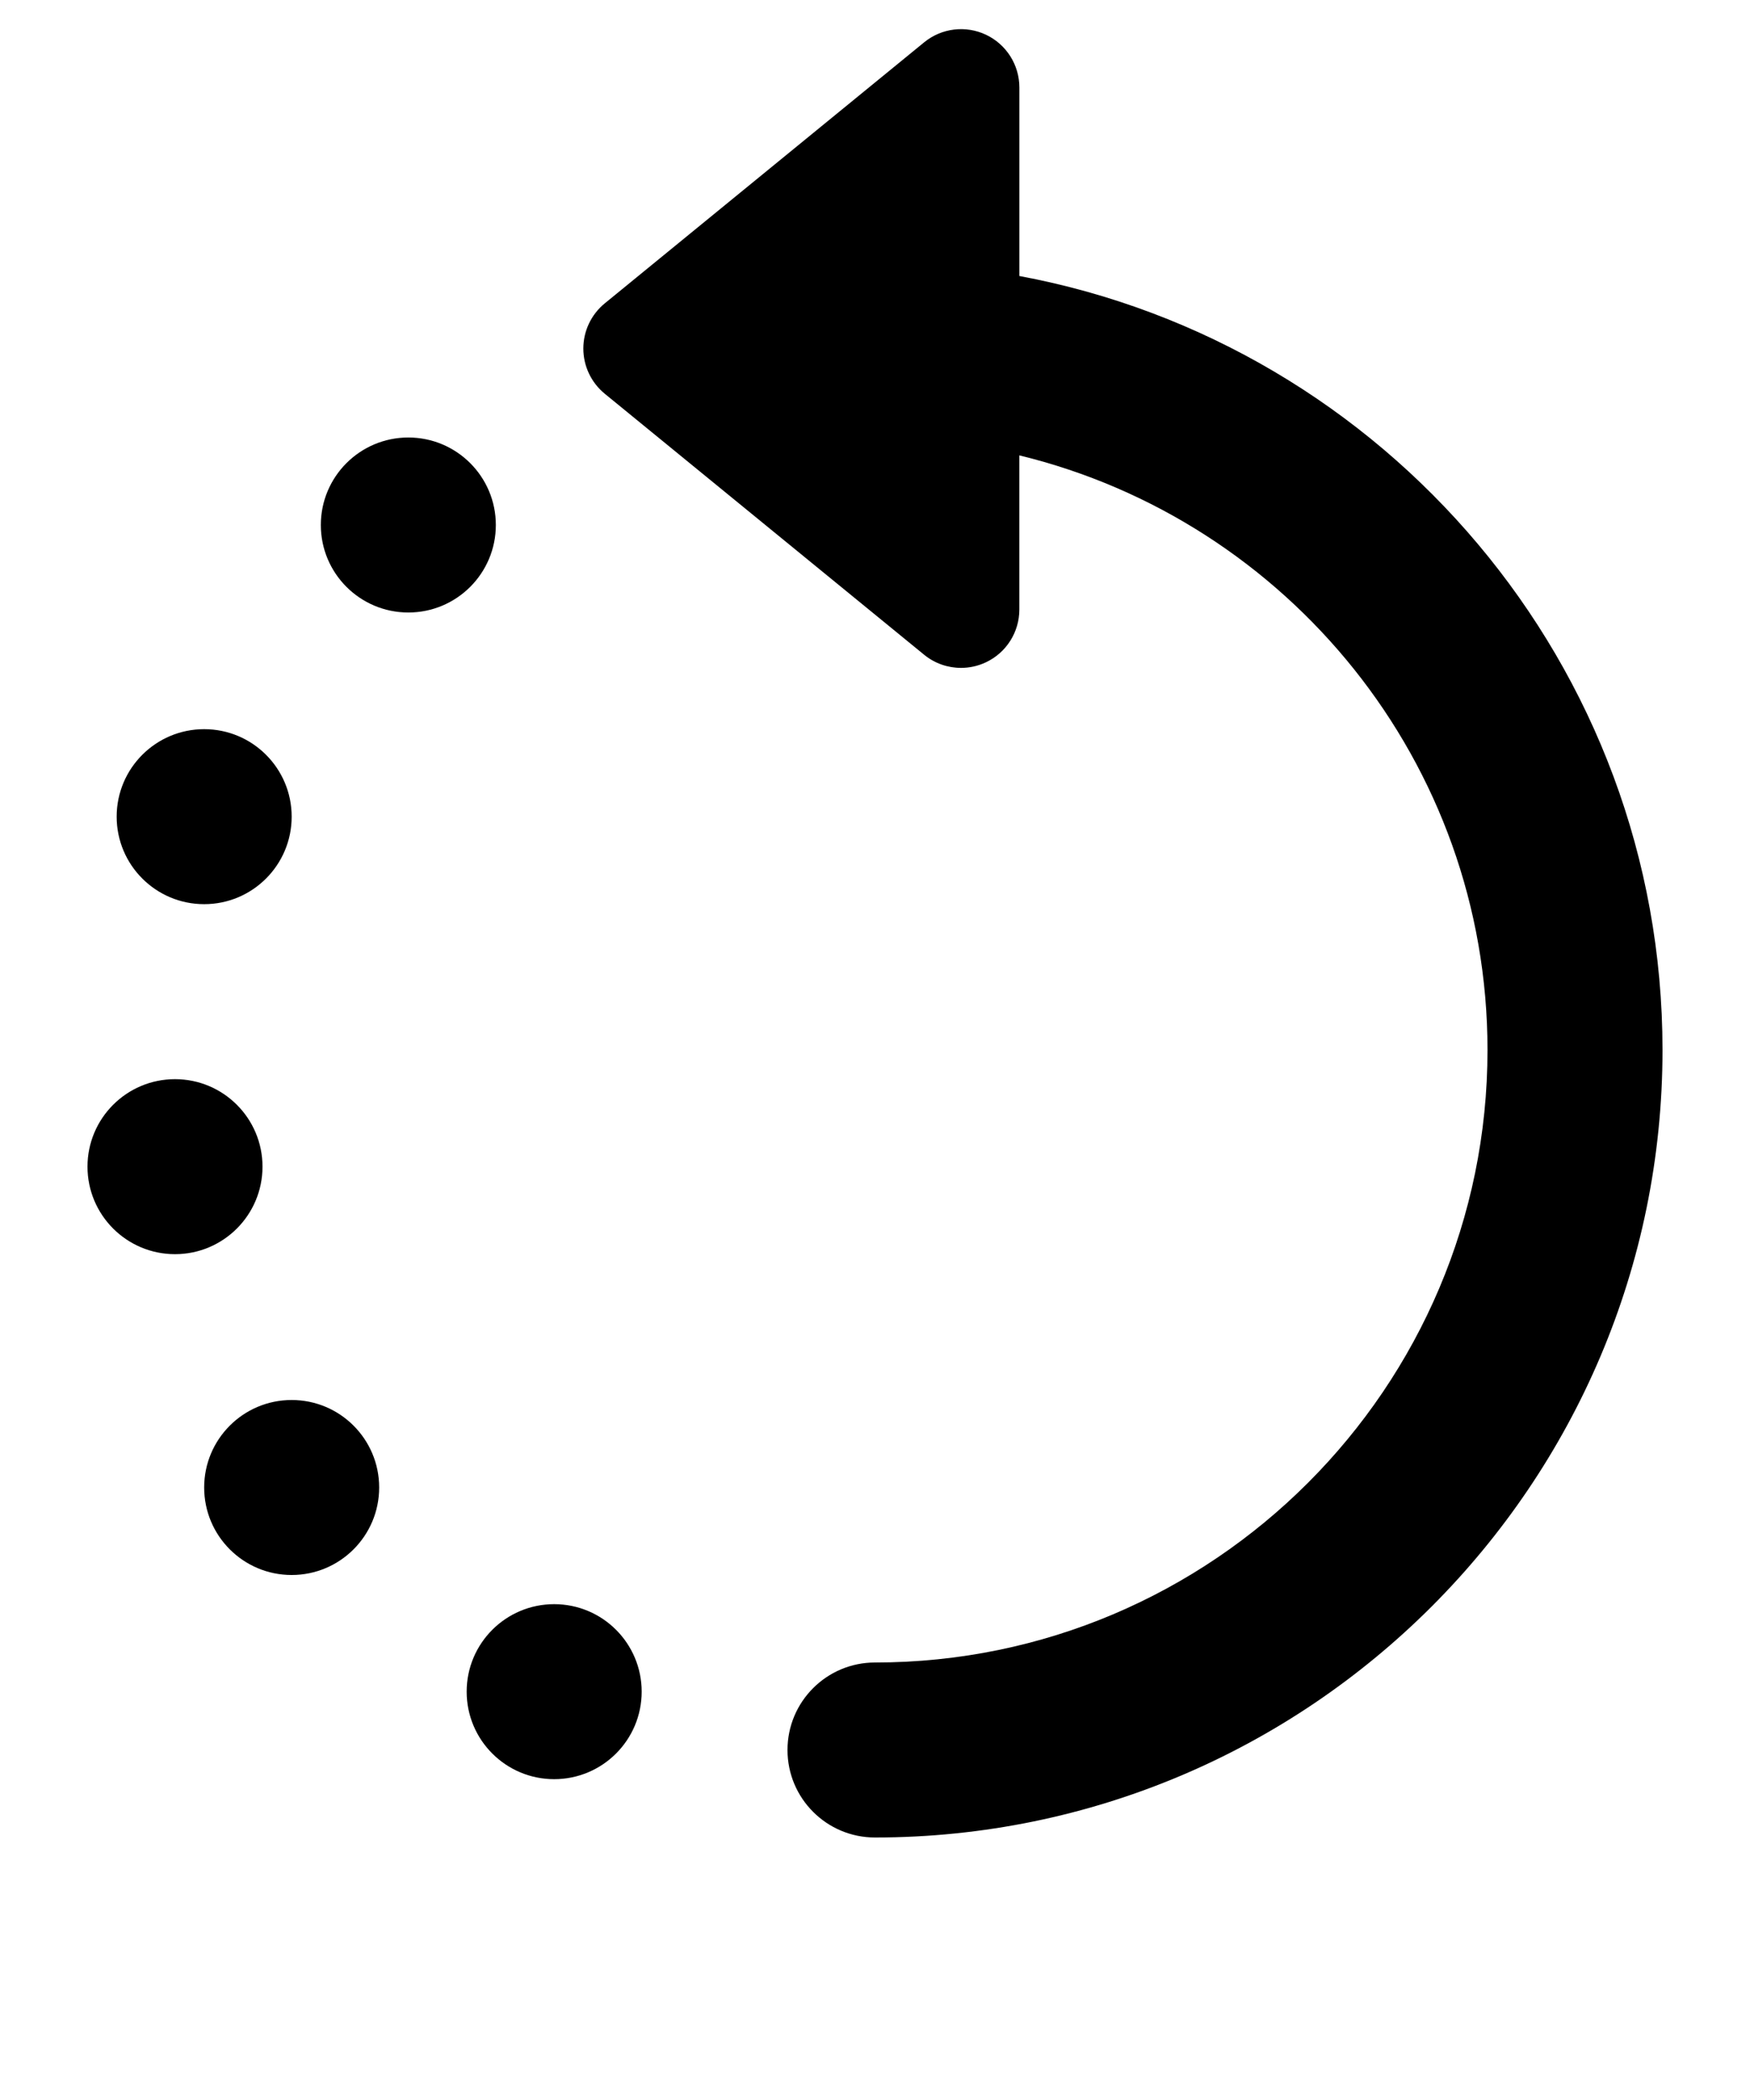 <?xml version="1.0" encoding="utf-8"?>
<svg version="1.1" xmlns="http://www.w3.org/2000/svg" xmlns:xlink="http://www.w3.org/1999/xlink" x="0px" y="0px" width="60" height="72" viewBox="0 0 60 72" enable-background="new 0 0 60 72" xml:space="preserve">
<g id="bounds"><rect opacity="0" width="60" height="72"/></g>
<g id="icon">
<path d="M34.95,9.463V3c0-0.773-0.445-1.477-1.143-1.808c-0.699-0.331-1.524-0.23-2.122,0.259l-10.95,8.95C20.27,10.781,20,11.35,20,11.95s0.27,1.169,0.734,1.549l10.95,8.949c0.364,0.298,0.813,0.451,1.266,0.451c0.291,0,0.583-0.064,0.856-0.193c0.698-0.33,1.143-1.034,1.143-1.807v-5.286C44.144,17.848,51,26.129,51,36c0,11.579-9.42,21-21,21c-1.657,0-3,1.343-3,3s1.343,3,3,3c14.888,0,27-12.112,27-27C57,22.804,47.481,11.795,34.95,9.463z"/>
<circle cx="14" cy="18" r="3"/>
<circle cx="19" cy="58" r="3"/>
<circle cx="10" cy="51" r="3"/>
<circle cx="6" cy="40" r="3"/>
<circle cx="7" cy="28" r="3"/>
</g>
</svg>
